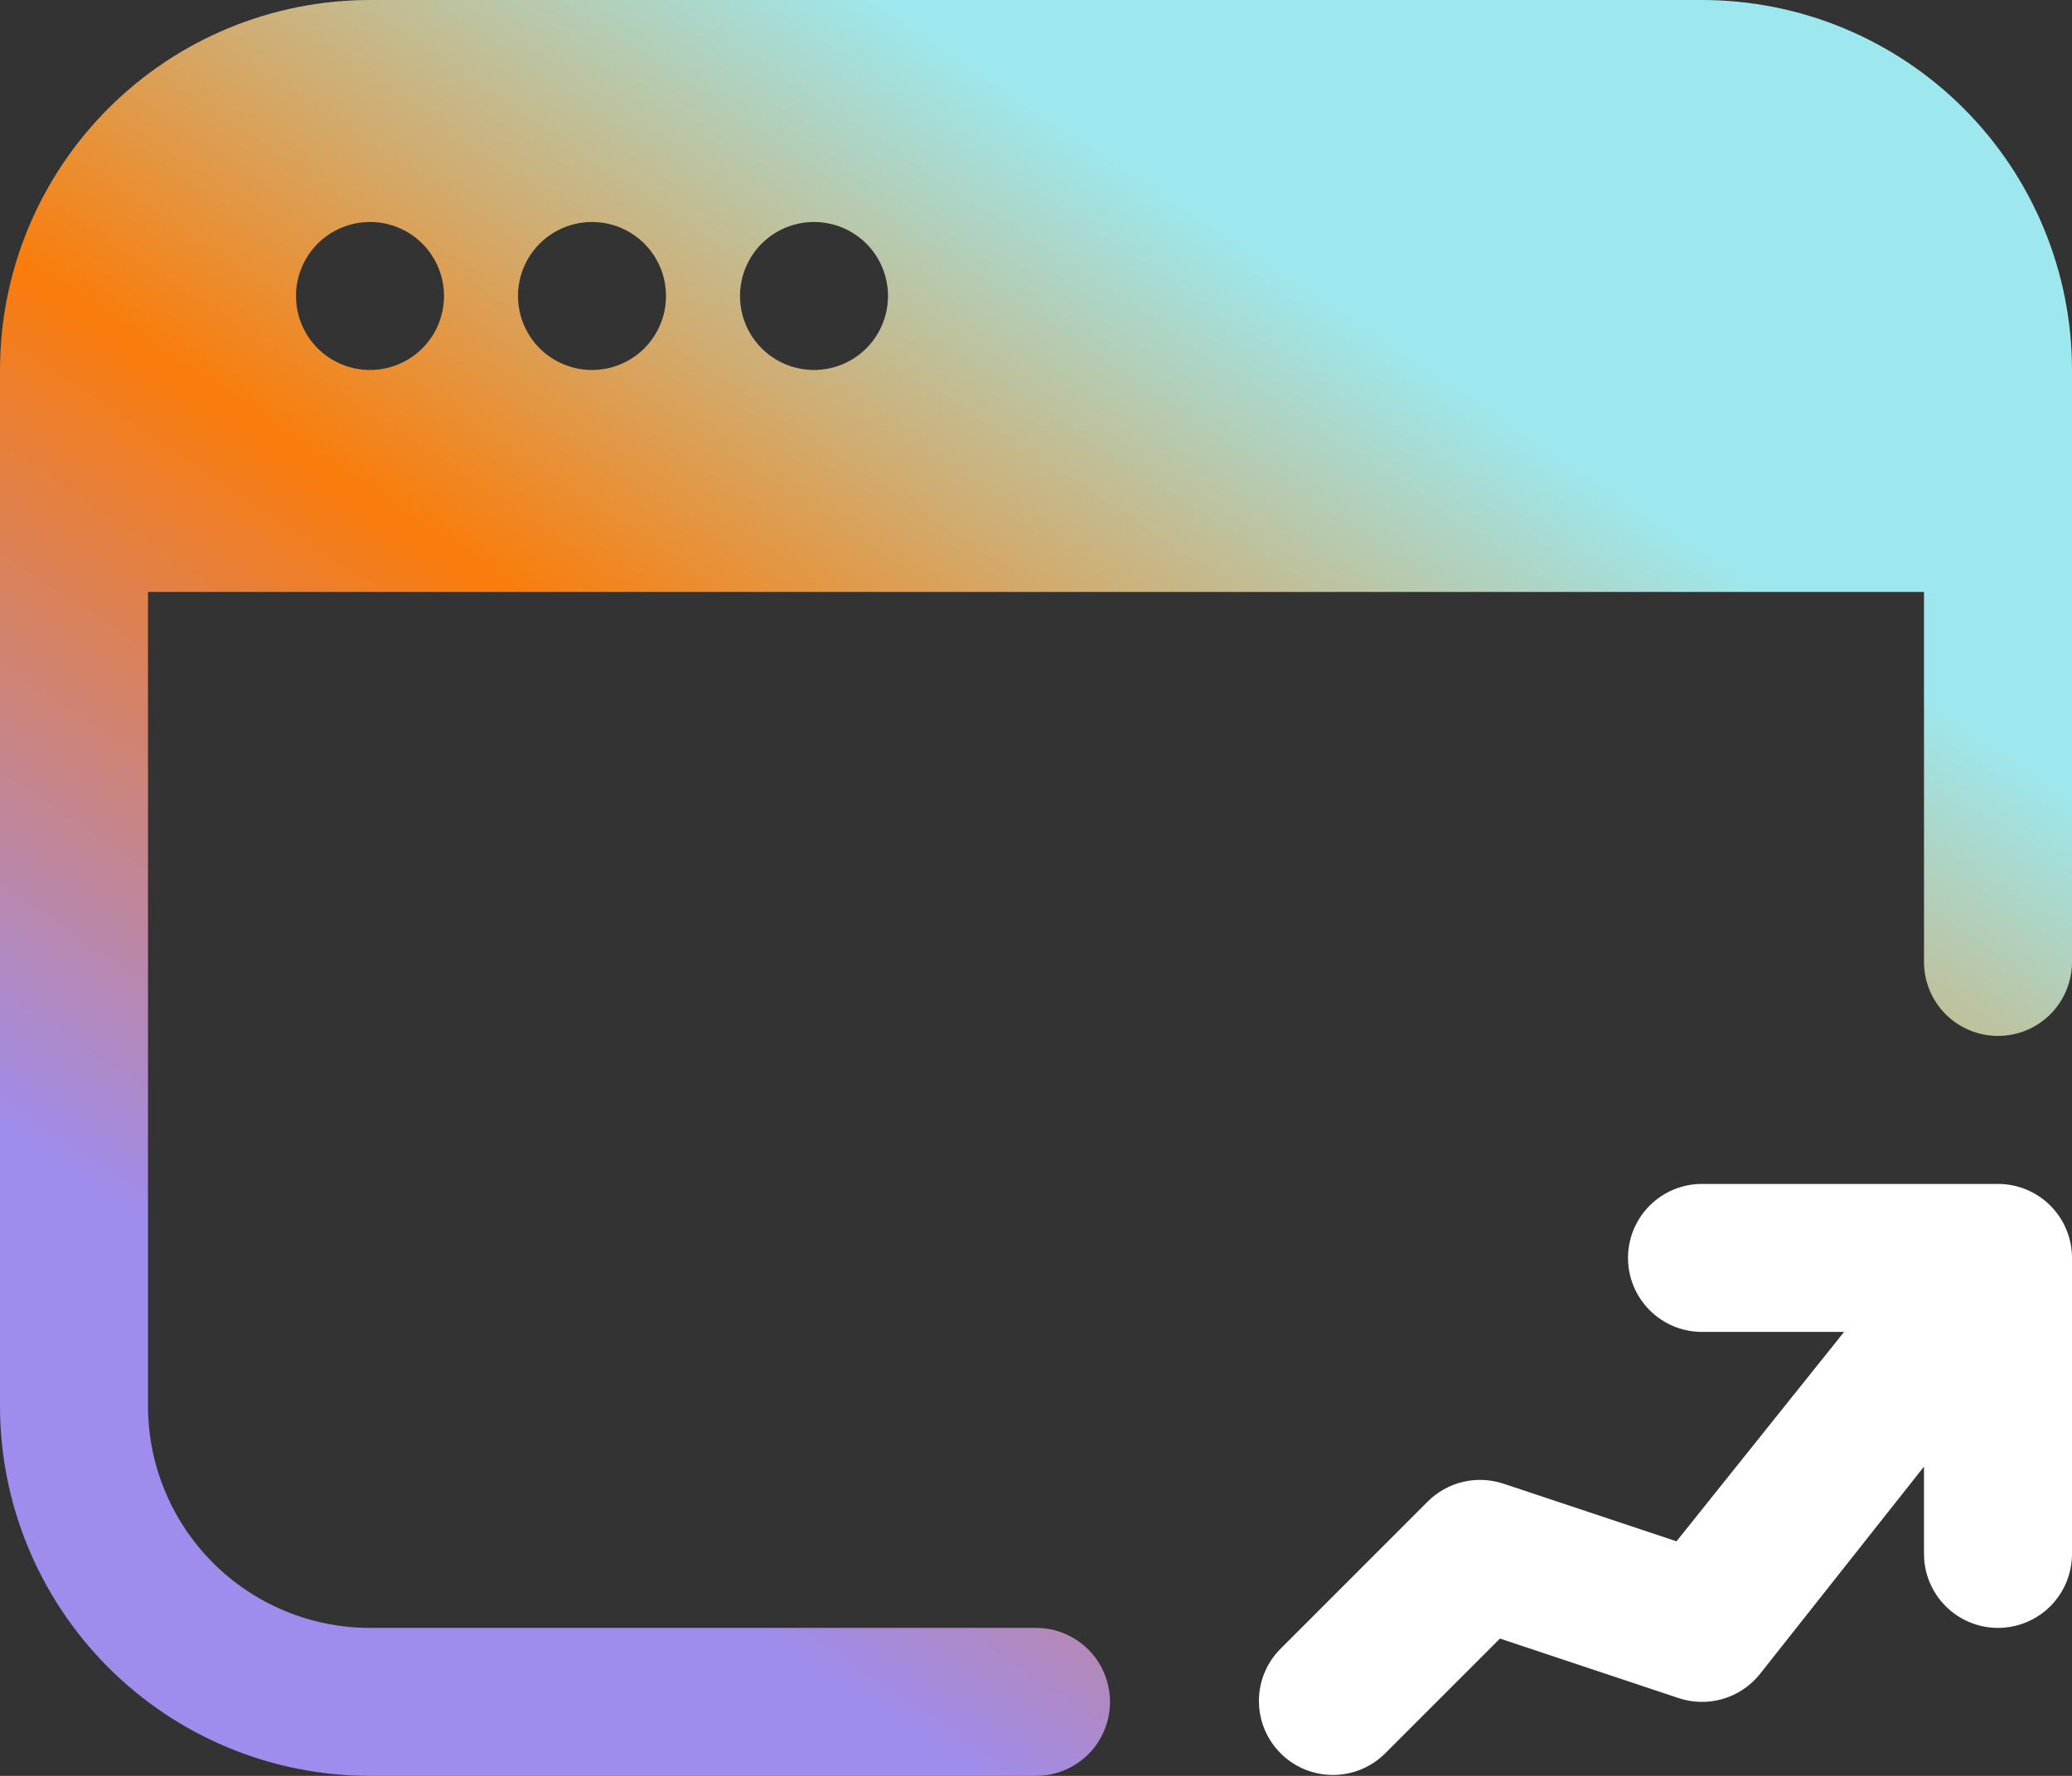 <svg width="42" height="36" viewBox="0 0 42 36" fill="none" xmlns="http://www.w3.org/2000/svg">
<rect x="0" y="0" width="42" height="36" fill="#333333" stroke="none"/>
<path fill-rule="evenodd" clip-rule="evenodd" d="M7.5 0C5.511 0 3.603 0.79 2.197 2.197C0.79 3.603 0 5.511 0 7.5V28.5C0 30.489 0.79 32.397 2.197 33.803C3.603 35.21 5.511 36 7.5 36H21C21.398 36 21.779 35.842 22.061 35.561C22.342 35.279 22.5 34.898 22.5 34.5C22.5 34.102 22.342 33.721 22.061 33.439C21.779 33.158 21.398 33 21 33H7.5C6.307 33 5.162 32.526 4.318 31.682C3.474 30.838 3 29.694 3 28.5V12H39V19.5C39 19.898 39.158 20.279 39.439 20.561C39.721 20.842 40.102 21 40.5 21C40.898 21 41.279 20.842 41.561 20.561C41.842 20.279 42 19.898 42 19.5V7.5C42 5.511 41.21 3.603 39.803 2.197C38.397 0.79 36.489 0 34.5 0H7.5ZM7.5 7.5C7.898 7.5 8.279 7.342 8.561 7.061C8.842 6.779 9 6.398 9 6C9 5.602 8.842 5.221 8.561 4.939C8.279 4.658 7.898 4.5 7.5 4.5C7.102 4.5 6.721 4.658 6.439 4.939C6.158 5.221 6 5.602 6 6C6 6.398 6.158 6.779 6.439 7.061C6.721 7.342 7.102 7.5 7.5 7.5ZM12 7.5C12.398 7.5 12.779 7.342 13.061 7.061C13.342 6.779 13.5 6.398 13.5 6C13.5 5.602 13.342 5.221 13.061 4.939C12.779 4.658 12.398 4.5 12 4.5C11.602 4.5 11.221 4.658 10.939 4.939C10.658 5.221 10.5 5.602 10.5 6C10.5 6.398 10.658 6.779 10.939 7.061C11.221 7.342 11.602 7.5 12 7.5ZM18 6C18 6.398 17.842 6.779 17.561 7.061C17.279 7.342 16.898 7.5 16.5 7.5C16.102 7.5 15.721 7.342 15.439 7.061C15.158 6.779 15 6.398 15 6C15 5.602 15.158 5.221 15.439 4.939C15.721 4.658 16.102 4.5 16.5 4.5C16.898 4.5 17.279 4.658 17.561 4.939C17.842 5.221 18 5.602 18 6Z" fill="url(#paint0_linear_260_21)"/>
<path fill-rule="evenodd" clip-rule="evenodd" d="M34.5 24C34.102 24 33.721 24.158 33.44 24.439C33.158 24.721 33 25.102 33 25.5C33 25.898 33.158 26.279 33.44 26.561C33.721 26.842 34.102 27 34.5 27H37.38L33.983 31.245L30.474 30.076C30.21 29.989 29.926 29.976 29.655 30.04C29.384 30.104 29.137 30.242 28.94 30.439L25.94 33.44C25.666 33.722 25.515 34.101 25.519 34.495C25.522 34.888 25.68 35.264 25.958 35.542C26.236 35.82 26.612 35.978 27.006 35.981C27.399 35.985 27.778 35.834 28.061 35.56L30.405 33.216L34.026 34.423C34.317 34.52 34.631 34.526 34.925 34.439C35.219 34.352 35.48 34.177 35.672 33.938L39 29.73V31.5C39 31.898 39.158 32.279 39.44 32.561C39.721 32.842 40.102 33 40.5 33C40.898 33 41.279 32.842 41.561 32.561C41.842 32.279 42 31.898 42 31.5V25.5C42 25.102 41.842 24.721 41.561 24.439C41.279 24.158 40.898 24 40.5 24H34.5Z" fill="white"/>
<defs>
<linearGradient id="paint0_linear_260_21" x1="30.122" y1="8.113" x2="14.085" y2="32.227" gradientUnits="userSpaceOnUse">
<stop stop-color="#9DE8EE"/>
<stop offset="0.49" stop-color="#FA7C0B"/>
<stop offset="1" stop-color="#9F8CED"/>
</linearGradient>
</defs>
</svg>
